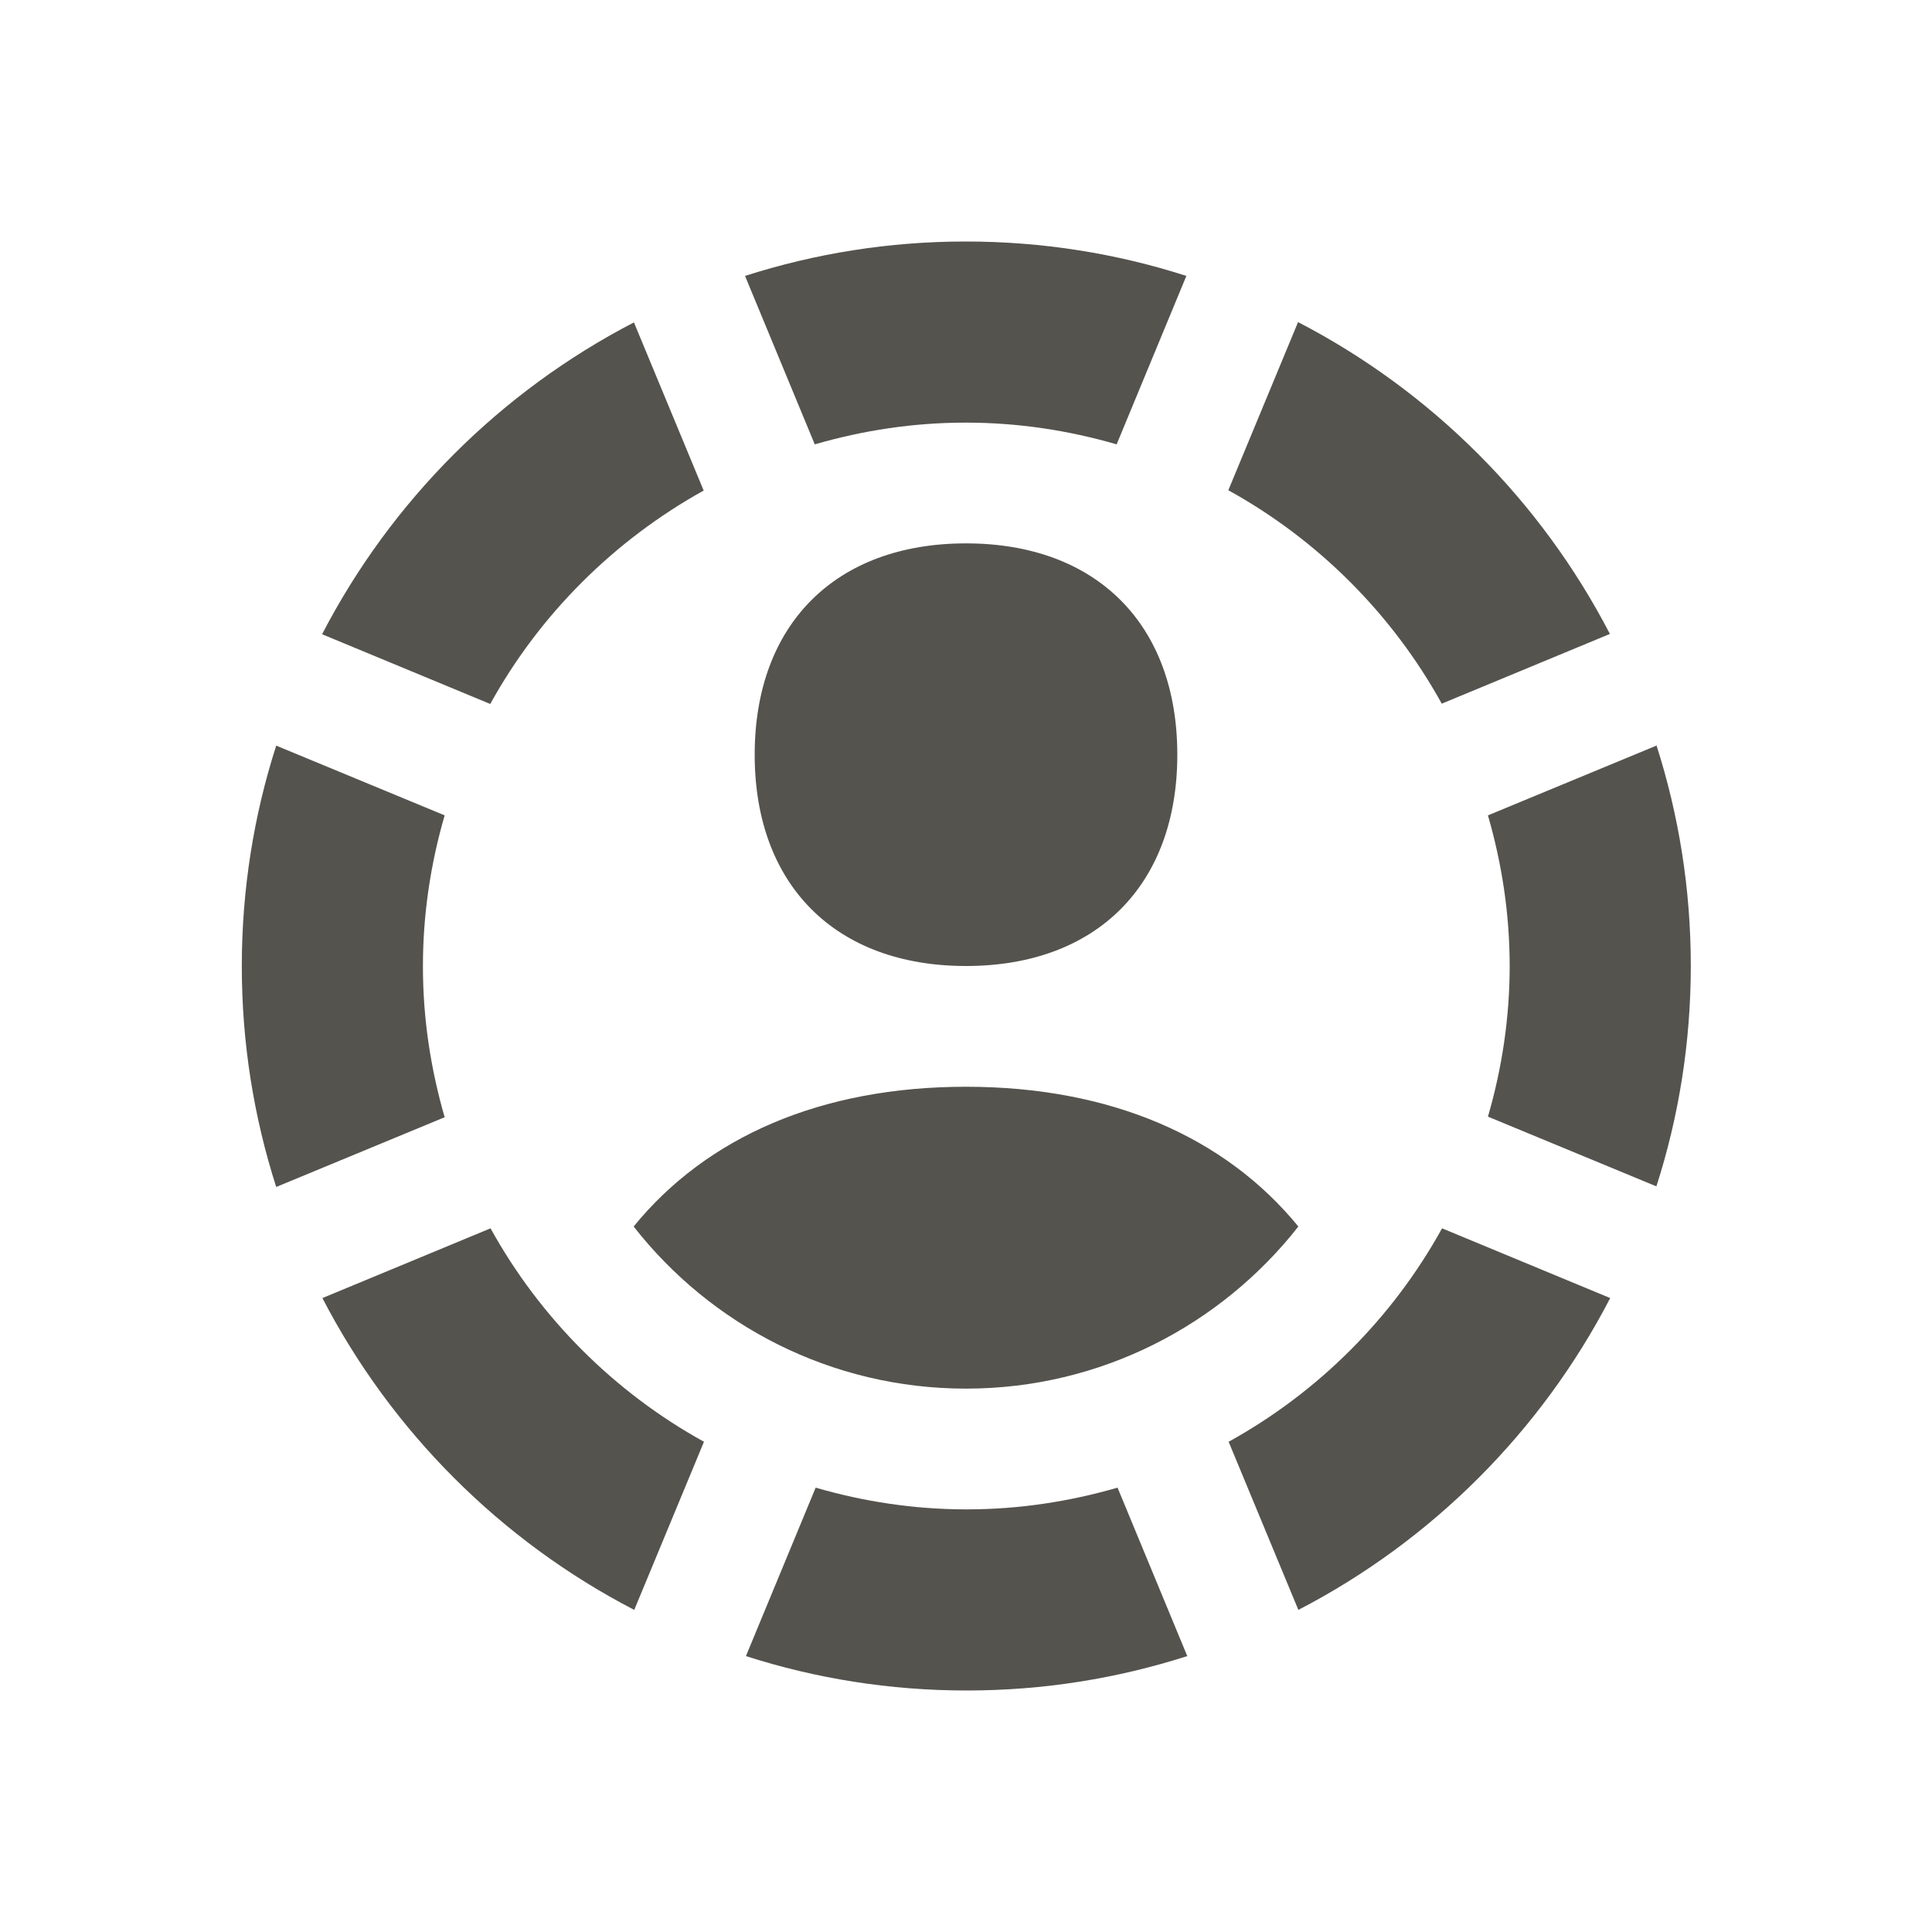 <svg xmlns="http://www.w3.org/2000/svg" viewBox="0 0 64 64"><defs fill="#55534E"></defs><path d="m32,32c-4.32,0-7-2.68-7-7s2.68-7,7-7,7,2.68,7,7-2.68,7-7,7Zm0-18c1.73,0,3.41.26,4.99.72l2.31-5.58c-2.3-.74-4.76-1.14-7.31-1.14s-5,.4-7.31,1.14l2.31,5.58c1.59-.46,3.26-.72,4.99-.72Zm15.76,9.31l5.57-2.31c-2.29-4.42-5.91-8.04-10.33-10.33l-2.31,5.57c2.97,1.64,5.43,4.1,7.07,7.07Zm-26.77,17.32c2.56,3.27,6.54,5.37,11.01,5.37s8.45-2.11,11.01-5.37c-2.42-2.96-6.21-4.63-11.01-4.63s-8.59,1.66-11.01,4.63Zm2.32-24.38l-2.31-5.57c-4.42,2.29-8.04,5.91-10.33,10.33l5.57,2.31c1.64-2.97,4.1-5.42,7.07-7.07Zm31.56,8.45l-5.58,2.31c.46,1.59.72,3.26.72,4.99s-.26,3.41-.72,4.99l5.58,2.31c.74-2.3,1.14-4.76,1.14-7.31s-.4-5-1.14-7.31Zm-14.17,23.06l2.31,5.57c4.42-2.29,8.04-5.91,10.33-10.33l-5.57-2.31c-1.64,2.97-4.1,5.43-7.07,7.07Zm-8.69,2.24c-1.73,0-3.41-.26-4.99-.72l-2.31,5.58c2.3.74,4.76,1.14,7.31,1.14s5-.4,7.31-1.14l-2.31-5.58c-1.59.46-3.26.72-4.99.72Zm-15.76-9.31l-5.57,2.31c2.29,4.42,5.91,8.04,10.33,10.33l2.31-5.57c-2.97-1.64-5.43-4.1-7.07-7.07Zm-2.24-8.69c0-1.73.26-3.41.72-4.99l-5.58-2.31c-.74,2.3-1.14,4.76-1.14,7.31s.4,5,1.14,7.31l5.58-2.31c-.46-1.59-.72-3.26-.72-4.99Z" fill="#55534E"></path></svg>